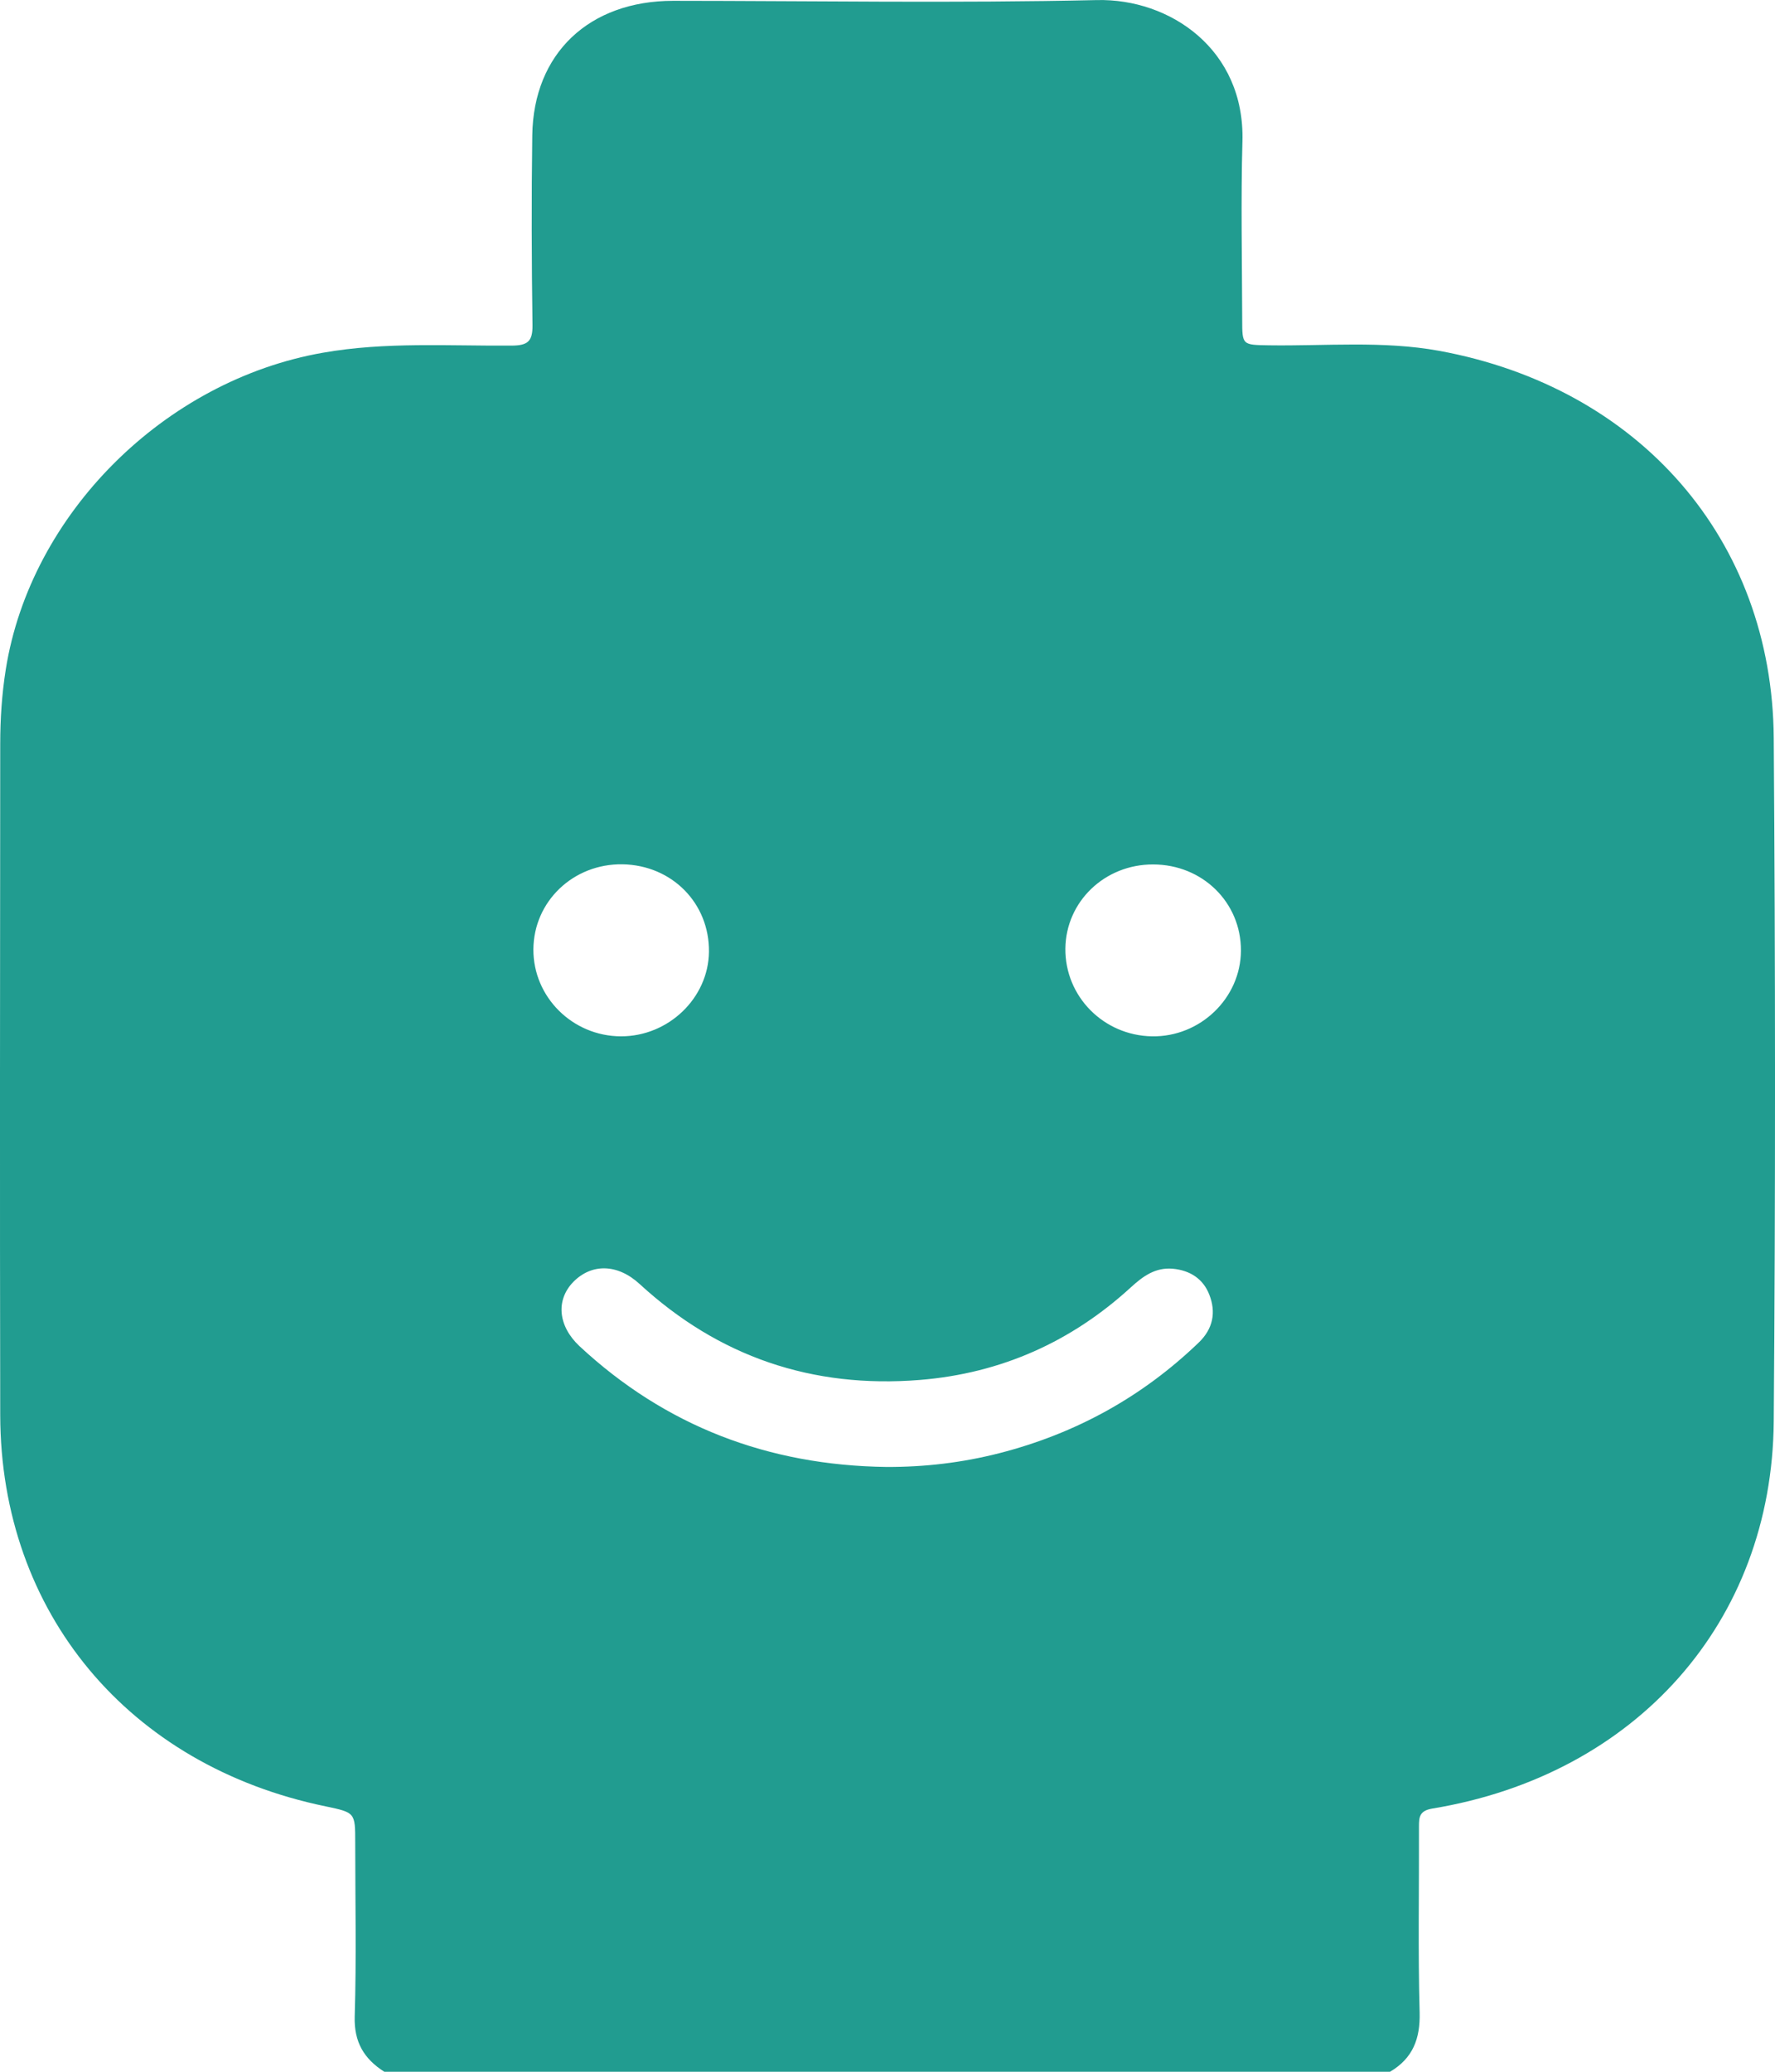<svg width="24" height="28" viewBox="0 0 24 28" fill="none" xmlns="http://www.w3.org/2000/svg">
<path d="M18.795 28C14.261 28 9.729 28 5.196 28C4.92 27.824 4.786 27.597 4.796 27.254C4.82 26.472 4.803 25.687 4.803 24.903C4.803 24.497 4.803 24.497 4.403 24.413C1.738 23.864 0.009 21.794 0.003 19.128C-0.003 16.103 0.001 13.079 0.003 10.055C0.003 9.718 0.025 9.383 0.078 9.048C0.412 6.946 2.223 5.142 4.367 4.767C5.214 4.618 6.065 4.677 6.916 4.671C7.136 4.67 7.202 4.614 7.2 4.397C7.188 3.541 7.185 2.685 7.197 1.828C7.213 0.722 7.965 0.012 9.101 0.011C11.011 0.012 12.923 0.044 14.832 0.001C15.818 -0.022 16.835 0.668 16.799 1.912C16.777 2.713 16.794 3.515 16.796 4.316C16.796 4.666 16.796 4.661 17.158 4.667C17.924 4.678 18.698 4.603 19.457 4.741C22.169 5.238 23.963 7.294 23.983 9.973C24.005 13.053 24.007 16.132 23.983 19.212C23.96 21.924 22.119 23.989 19.366 24.443C19.193 24.472 19.186 24.557 19.186 24.685C19.189 25.523 19.172 26.362 19.195 27.199C19.204 27.554 19.104 27.817 18.795 28ZM11.986 19.826C12.503 19.828 13.011 19.768 13.512 19.64C14.546 19.375 15.445 18.878 16.206 18.147C16.402 17.96 16.445 17.736 16.351 17.497C16.269 17.285 16.092 17.169 15.858 17.147C15.622 17.126 15.454 17.249 15.292 17.397C14.489 18.133 13.537 18.561 12.438 18.65C10.979 18.768 9.716 18.334 8.649 17.354C8.348 17.077 7.998 17.075 7.752 17.325C7.514 17.569 7.543 17.919 7.835 18.193C8.995 19.272 10.384 19.805 11.986 19.826ZM7.212 12.831C7.209 13.474 7.74 14.004 8.395 14.006C9.037 14.008 9.578 13.49 9.586 12.864C9.593 12.207 9.086 11.693 8.417 11.681C7.752 11.671 7.216 12.182 7.212 12.831ZM16.779 12.848C16.781 12.196 16.259 11.684 15.592 11.683C14.937 11.681 14.412 12.185 14.405 12.82C14.399 13.467 14.921 13.995 15.576 14.006C16.229 14.017 16.776 13.489 16.779 12.848Z" fill="#219C90"/>
</svg>
